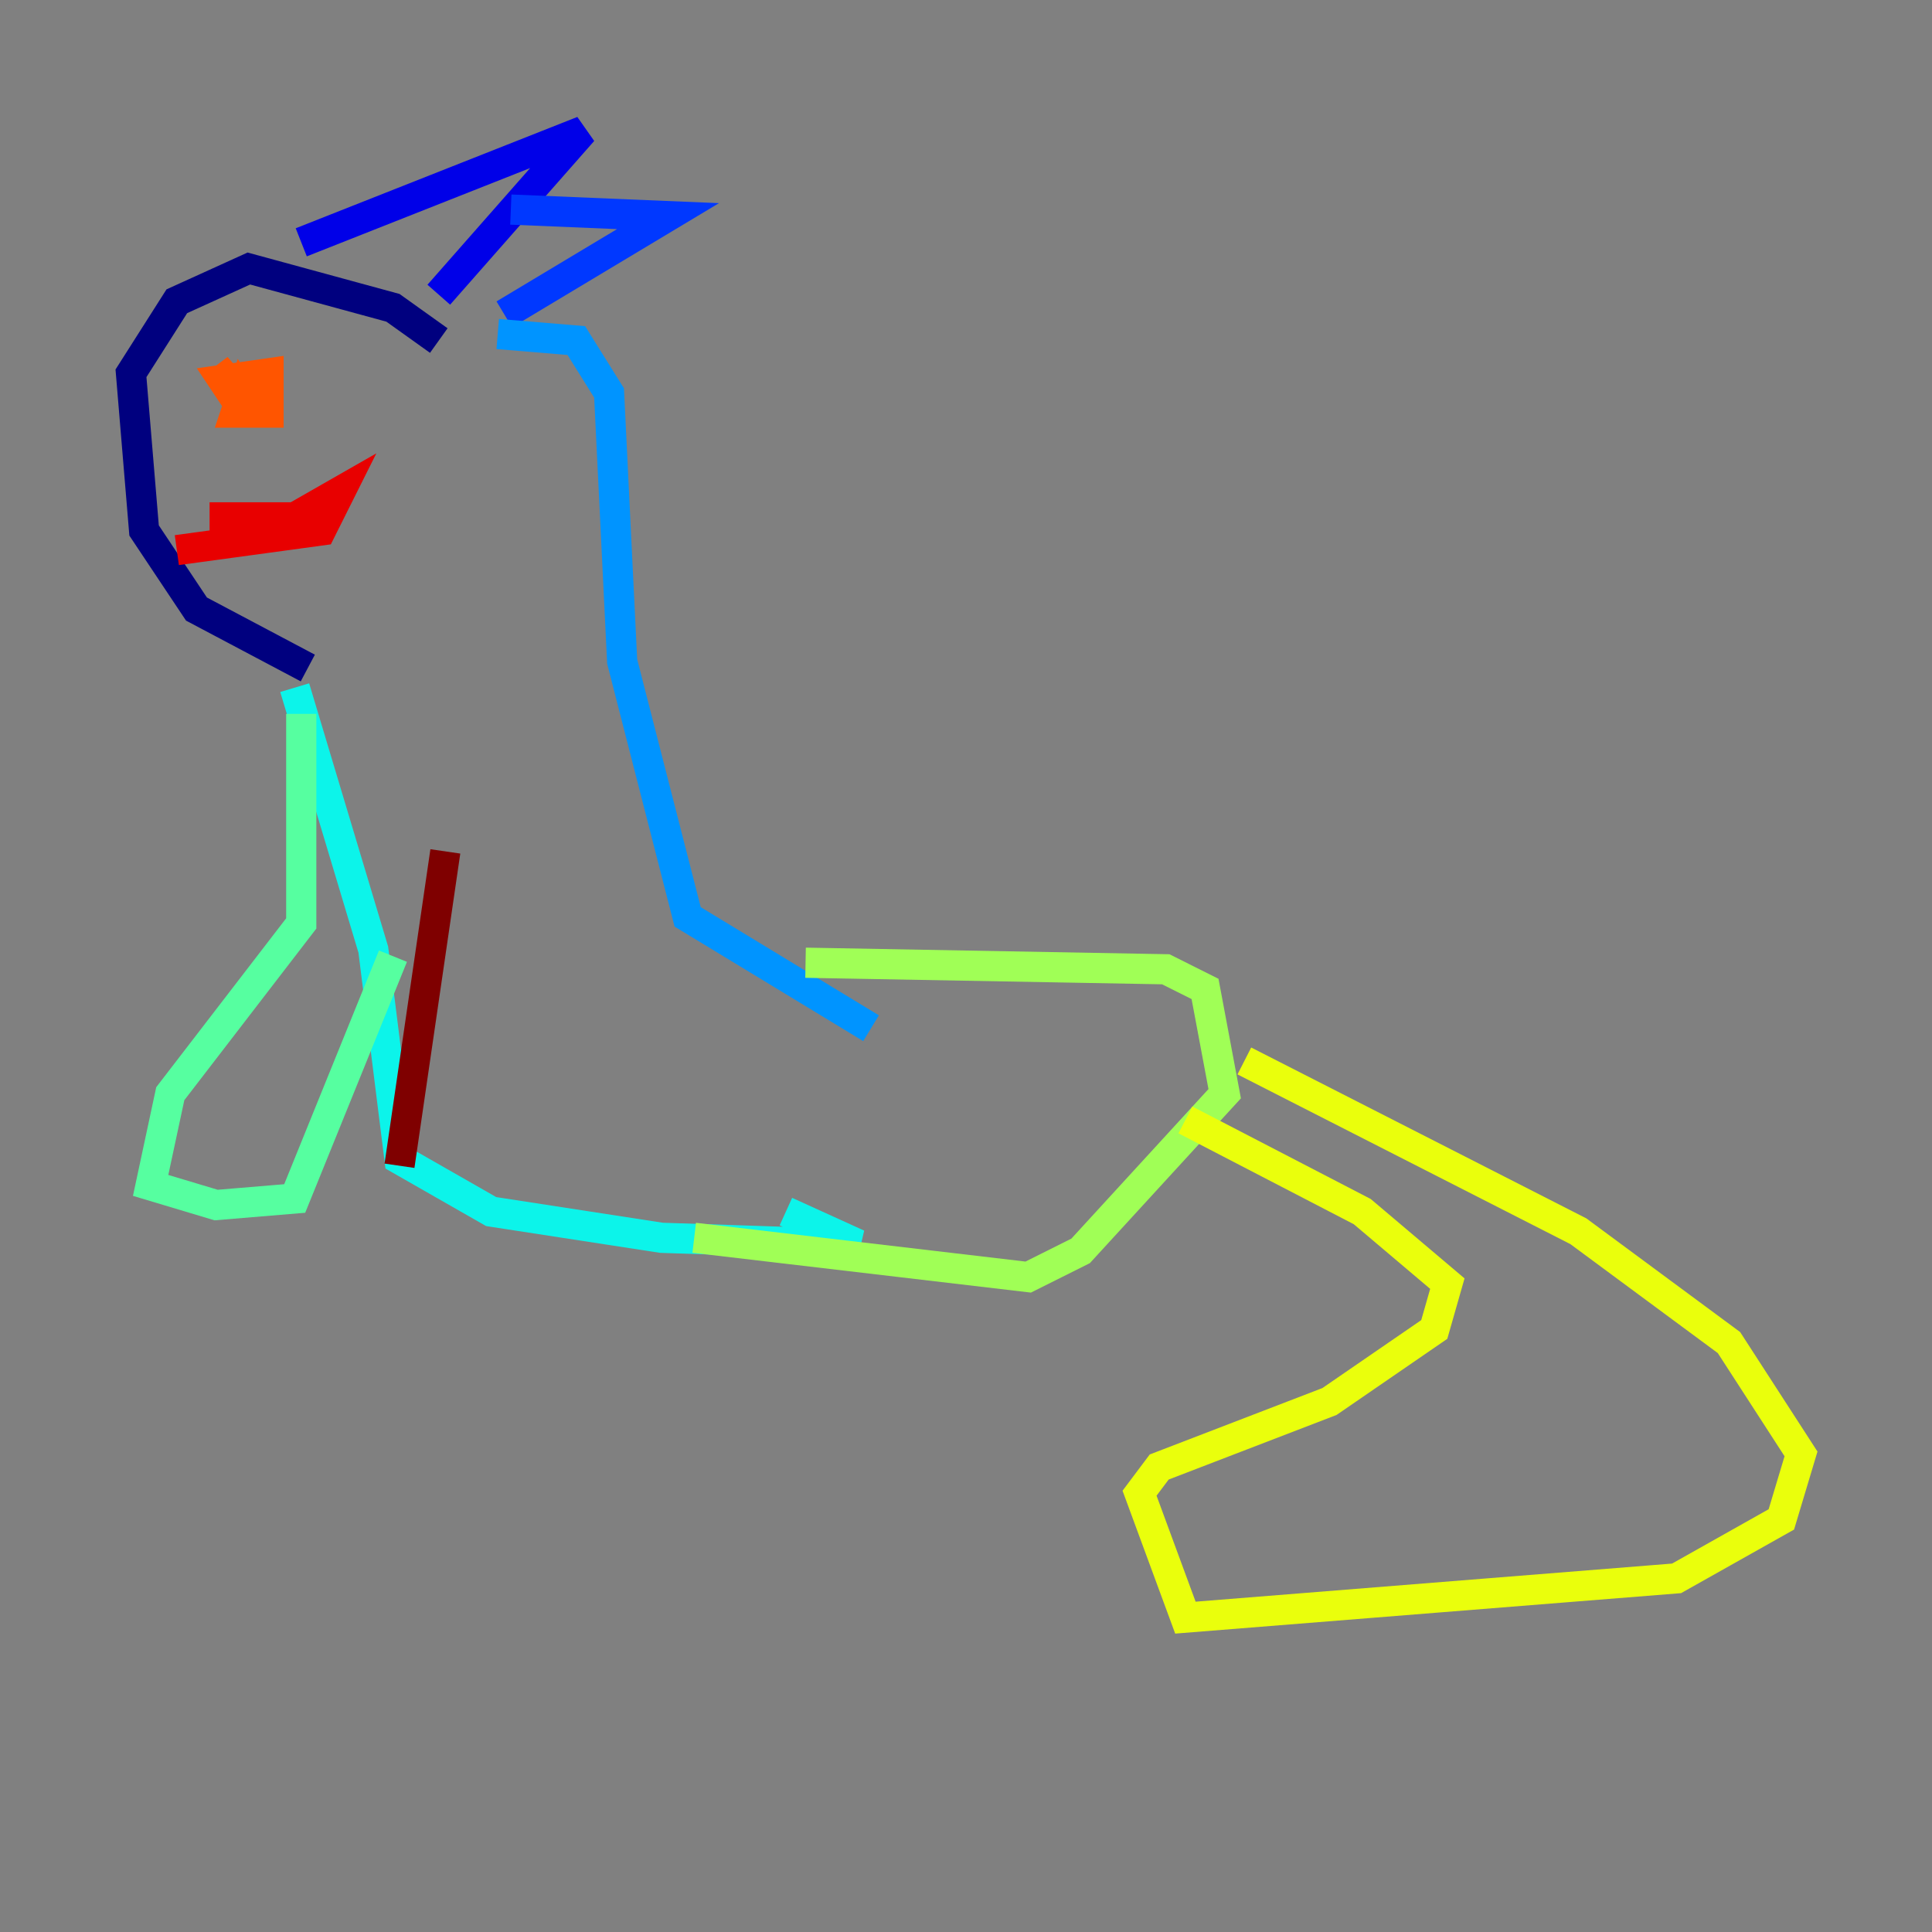 <?xml version="1.0" encoding="utf-8" ?>
<svg baseProfile="tiny" height="128" version="1.2" viewBox="0,0,128,128" width="128" xmlns="http://www.w3.org/2000/svg" xmlns:ev="http://www.w3.org/2001/xml-events" xmlns:xlink="http://www.w3.org/1999/xlink"><rect x="0" y="0" width="128" height="128" fill="#808080" stroke="none"/><defs /><polyline fill="none" points="29.071,22.563 26.034,20.393 16.488,17.79 11.715,19.959 8.678,24.732 9.546,35.146 13.017,40.352 20.393,44.258" stroke="#00007f" stroke-width="2" /><polyline fill="none" points="19.959,16.054 38.617,8.678 29.071,19.525" stroke="#0000e8" stroke-width="2" /><polyline fill="none" points="33.844,13.885 44.258,14.319 33.41,20.827" stroke="#0038ff" stroke-width="2" /><polyline fill="none" points="32.976,22.129 38.183,22.563 40.352,26.034 41.22,43.824 45.559,60.746 57.709,68.122" stroke="#0094ff" stroke-width="2" /><polyline fill="none" points="19.525,45.559 24.732,62.915 26.468,76.8 32.542,80.271 43.824,82.007 56.841,82.441 52.068,80.271" stroke="#0cf4ea" stroke-width="2" /><polyline fill="none" points="19.959,47.295 19.959,61.18 11.281,72.461 9.98,78.536 14.319,79.837 19.525,79.403 26.034,63.349" stroke="#56ffa0" stroke-width="2" /><polyline fill="none" points="53.37,63.783 77.234,64.217 79.837,65.519 81.139,72.461 71.593,82.875 68.122,84.61 45.993,82.007" stroke="#a0ff56" stroke-width="2" /><polyline fill="none" points="82.441,70.291 104.57,81.573 114.549,88.949 119.322,96.325 118.02,100.664 111.078,104.57 78.536,107.173 75.498,98.929 76.8,97.193 88.081,92.854 95.024,88.081 95.891,85.044 90.251,80.271 78.536,74.197" stroke="#eaff0c" stroke-width="2" /><polyline fill="none" points="16.054,26.034 16.054,26.034" stroke="#ffaa00" stroke-width="2" /><polyline fill="none" points="15.62,26.468 14.752,25.166 17.79,24.732 17.79,27.336 15.62,27.336 16.054,26.034 16.922,27.336 14.319,24.298 16.054,26.902" stroke="#ff5500" stroke-width="2" /><polyline fill="none" points="11.715,36.447 21.261,35.146 22.563,32.542 19.525,34.278 13.885,34.278" stroke="#e80000" stroke-width="2" /><polyline fill="none" points="29.505,56.407 26.468,77.234" stroke="#7f0000" stroke-width="2" /></svg>